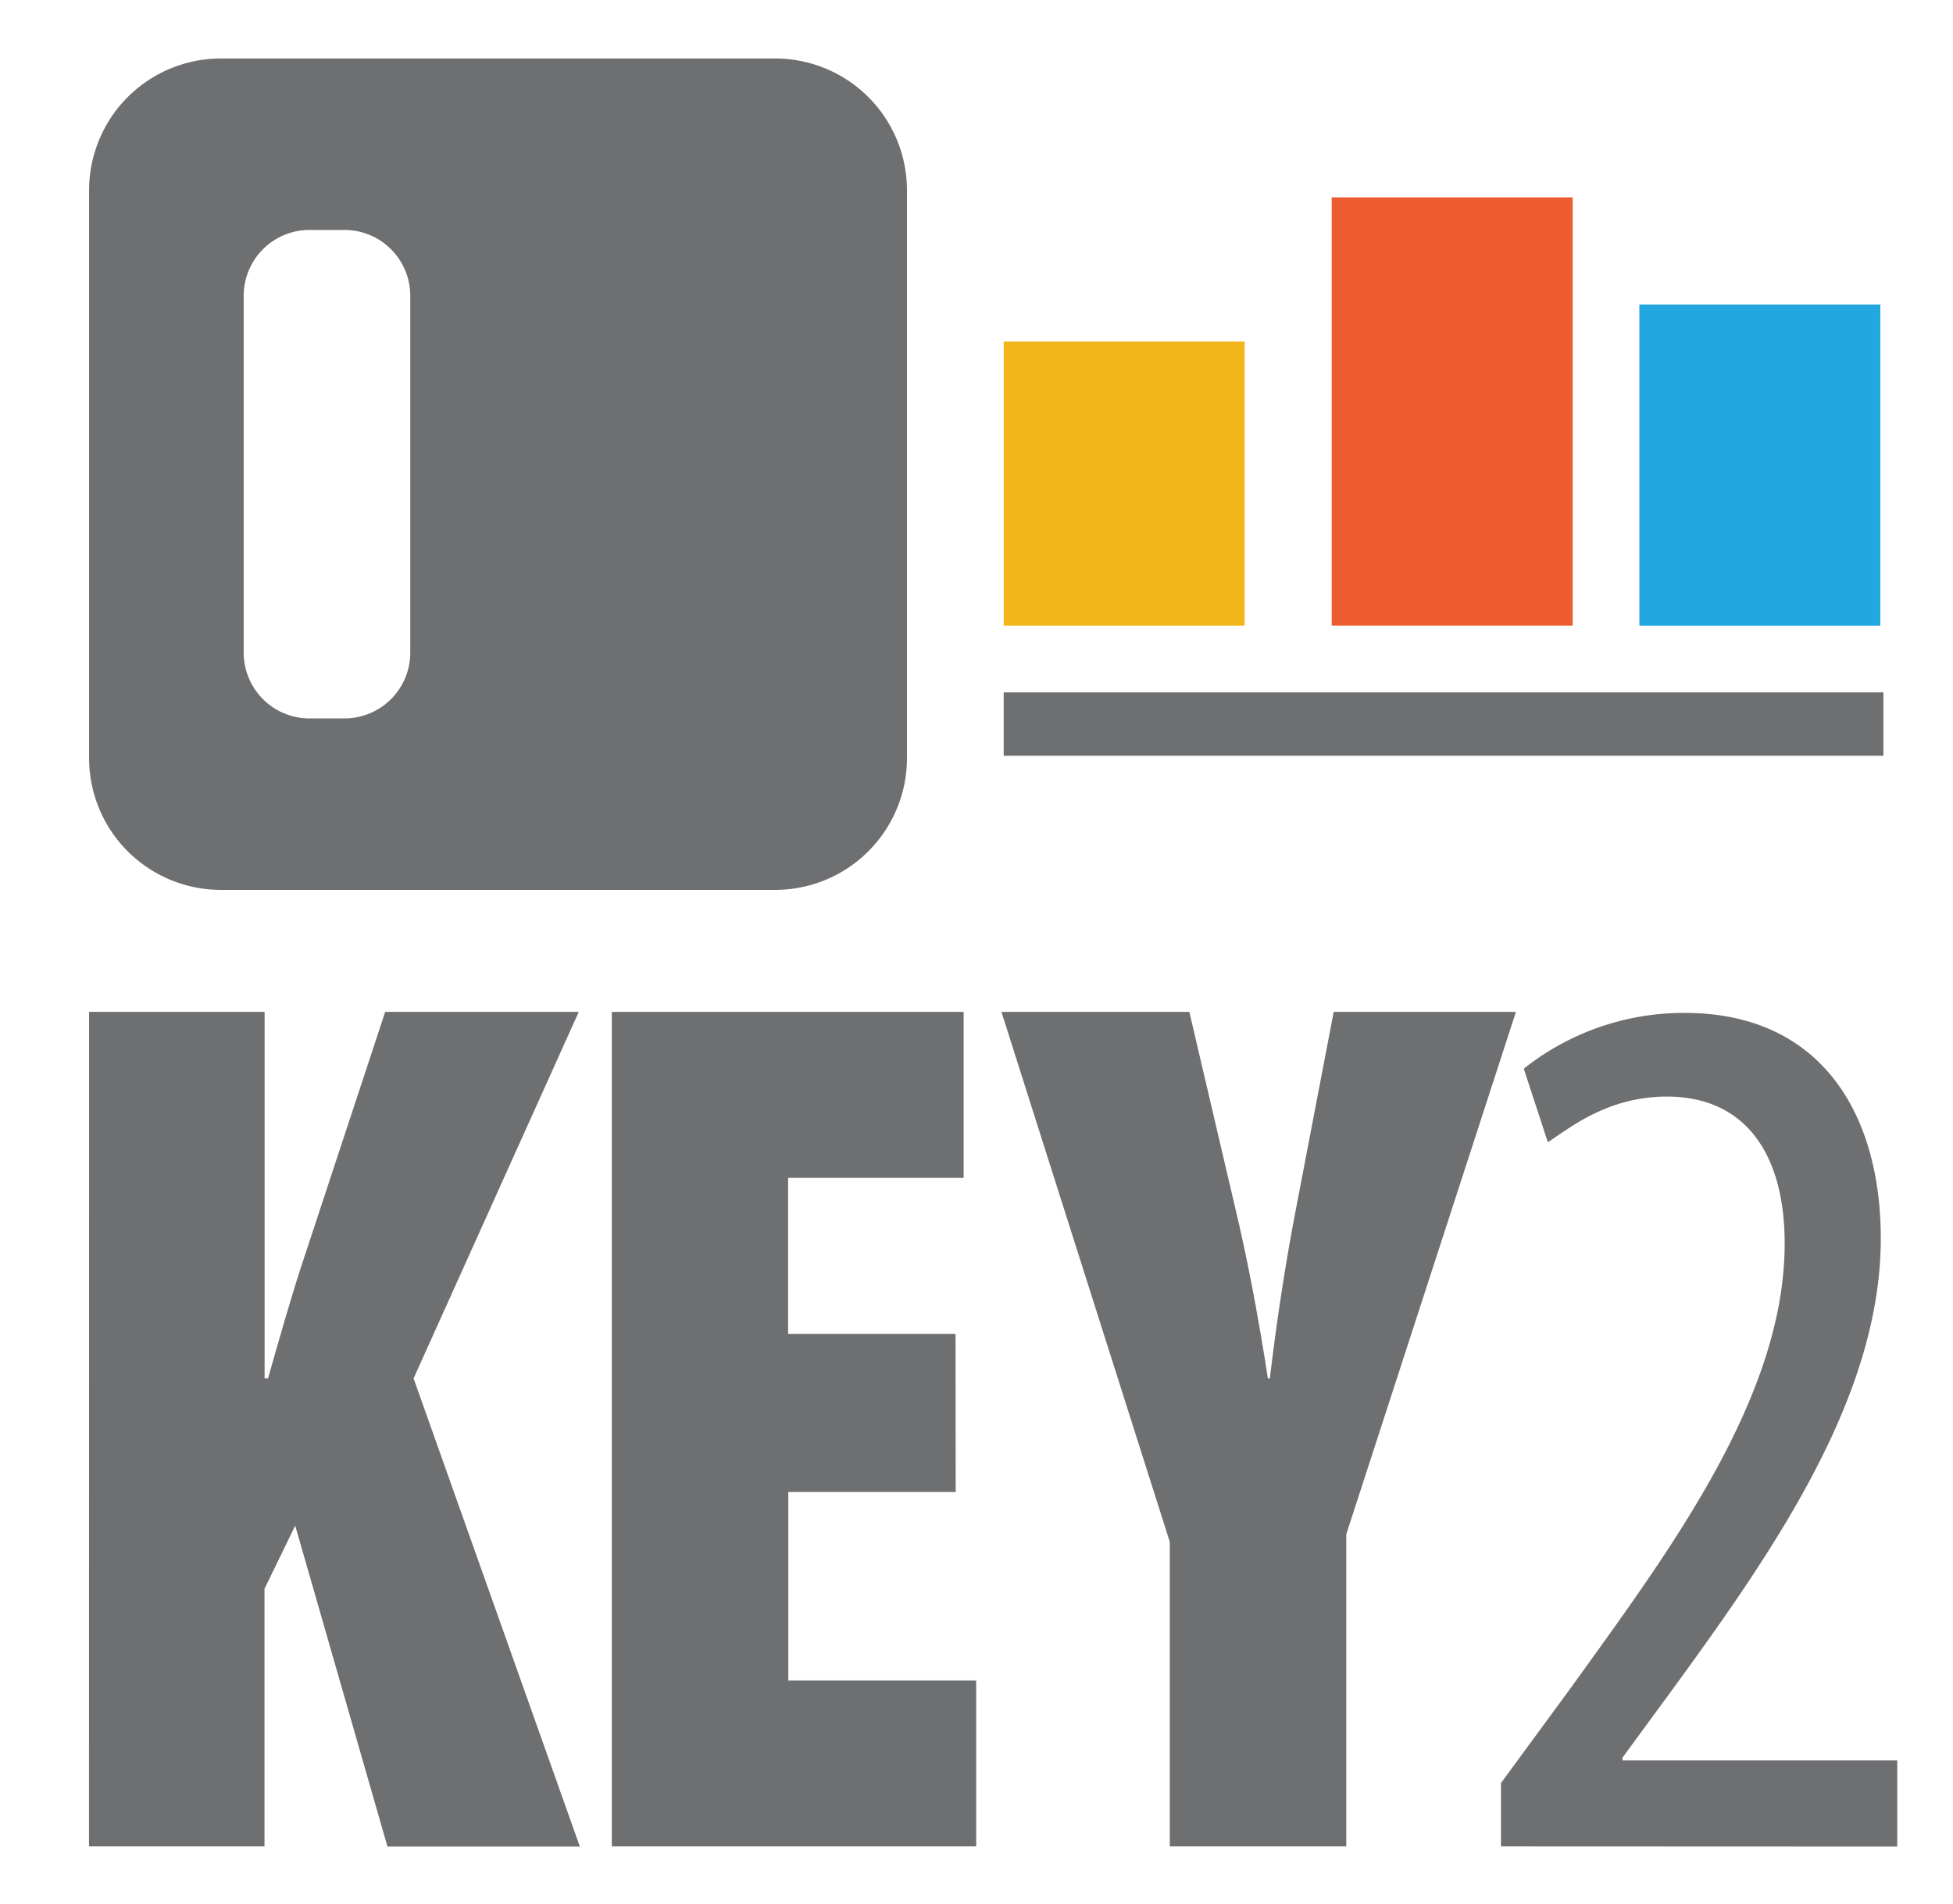 <svg id="b15b120d-4f3e-4d0c-8013-c4f3dc59b3f9" data-name="Layer 1" xmlns="http://www.w3.org/2000/svg" viewBox="0 0 378.34 368.79"><title>key2-logo</title><rect x="317.58" y="58.98" width="46.68" height="62.21" style="fill:#23a7e0"/><path d="M175.7,146.91V36.78a25.53,25.53,0,0,0-25.46-25.45H42.72A25.53,25.53,0,0,0,17.26,36.79V146.91a25.53,25.53,0,0,0,25.45,25.46H150.25A25.53,25.53,0,0,0,175.7,146.91ZM66.75,139.16H59.93a12.75,12.75,0,0,1-12.72-12.72V57.26A12.75,12.75,0,0,1,59.93,44.54h6.82A12.75,12.75,0,0,1,79.48,57.26v69.18A12.75,12.75,0,0,1,66.75,139.16Z" style="fill:#6e6f71"/><rect x="257.98" y="38.23" width="46.68" height="82.95" style="fill:#ec5c2f"/><rect x="194.44" y="66.16" width="46.68" height="55.02" style="fill:#f2b61b"/><line x1="194.44" y1="140.25" x2="364.86" y2="140.25" style="fill:#6e6f71;stroke:#6e6f71;stroke-miterlimit:10;stroke-width:12.275px"/><path d="M17.26,196h34v71h.66c2-7,4-14.15,6.4-21.59L74.62,196h37.5l-32,71,32.21,90.68H75.06L57.19,295.52l-5.95,12.23v49.9h-34Z" style="fill:#6e6f71"/><path d="M185.14,289H152.71V325.5h36.4v32.15H118.52V196h68.16v32.15h-34v30.22h32.43Z" style="fill:#6e6f71"/><path d="M226.61,357.65v-59L194,196h36.4l8.82,37.67c2.43,10.07,4.63,21.83,6.4,33.34H246c1.32-11.27,3.09-22.79,5.29-34.06L258.37,196h35.3L260.8,297.2v60.45Z" style="fill:#6e6f71"/><path d="M290.77,357.65V345.38l13.5-18.4c18.89-26.25,41.46-56.18,41.46-86.11,0-17.66-7.85-28.46-22.82-28.46-11.53,0-18.89,6.14-23.06,8.84L295.19,207a49.91,49.91,0,0,1,31.16-10.8c26.49,0,38,19.63,38,43.67,0,29.93-19.62,58.88-39.25,85.87l-10.79,14.72V341h53.23v16.68Z" style="fill:#6e6f71"/></svg>